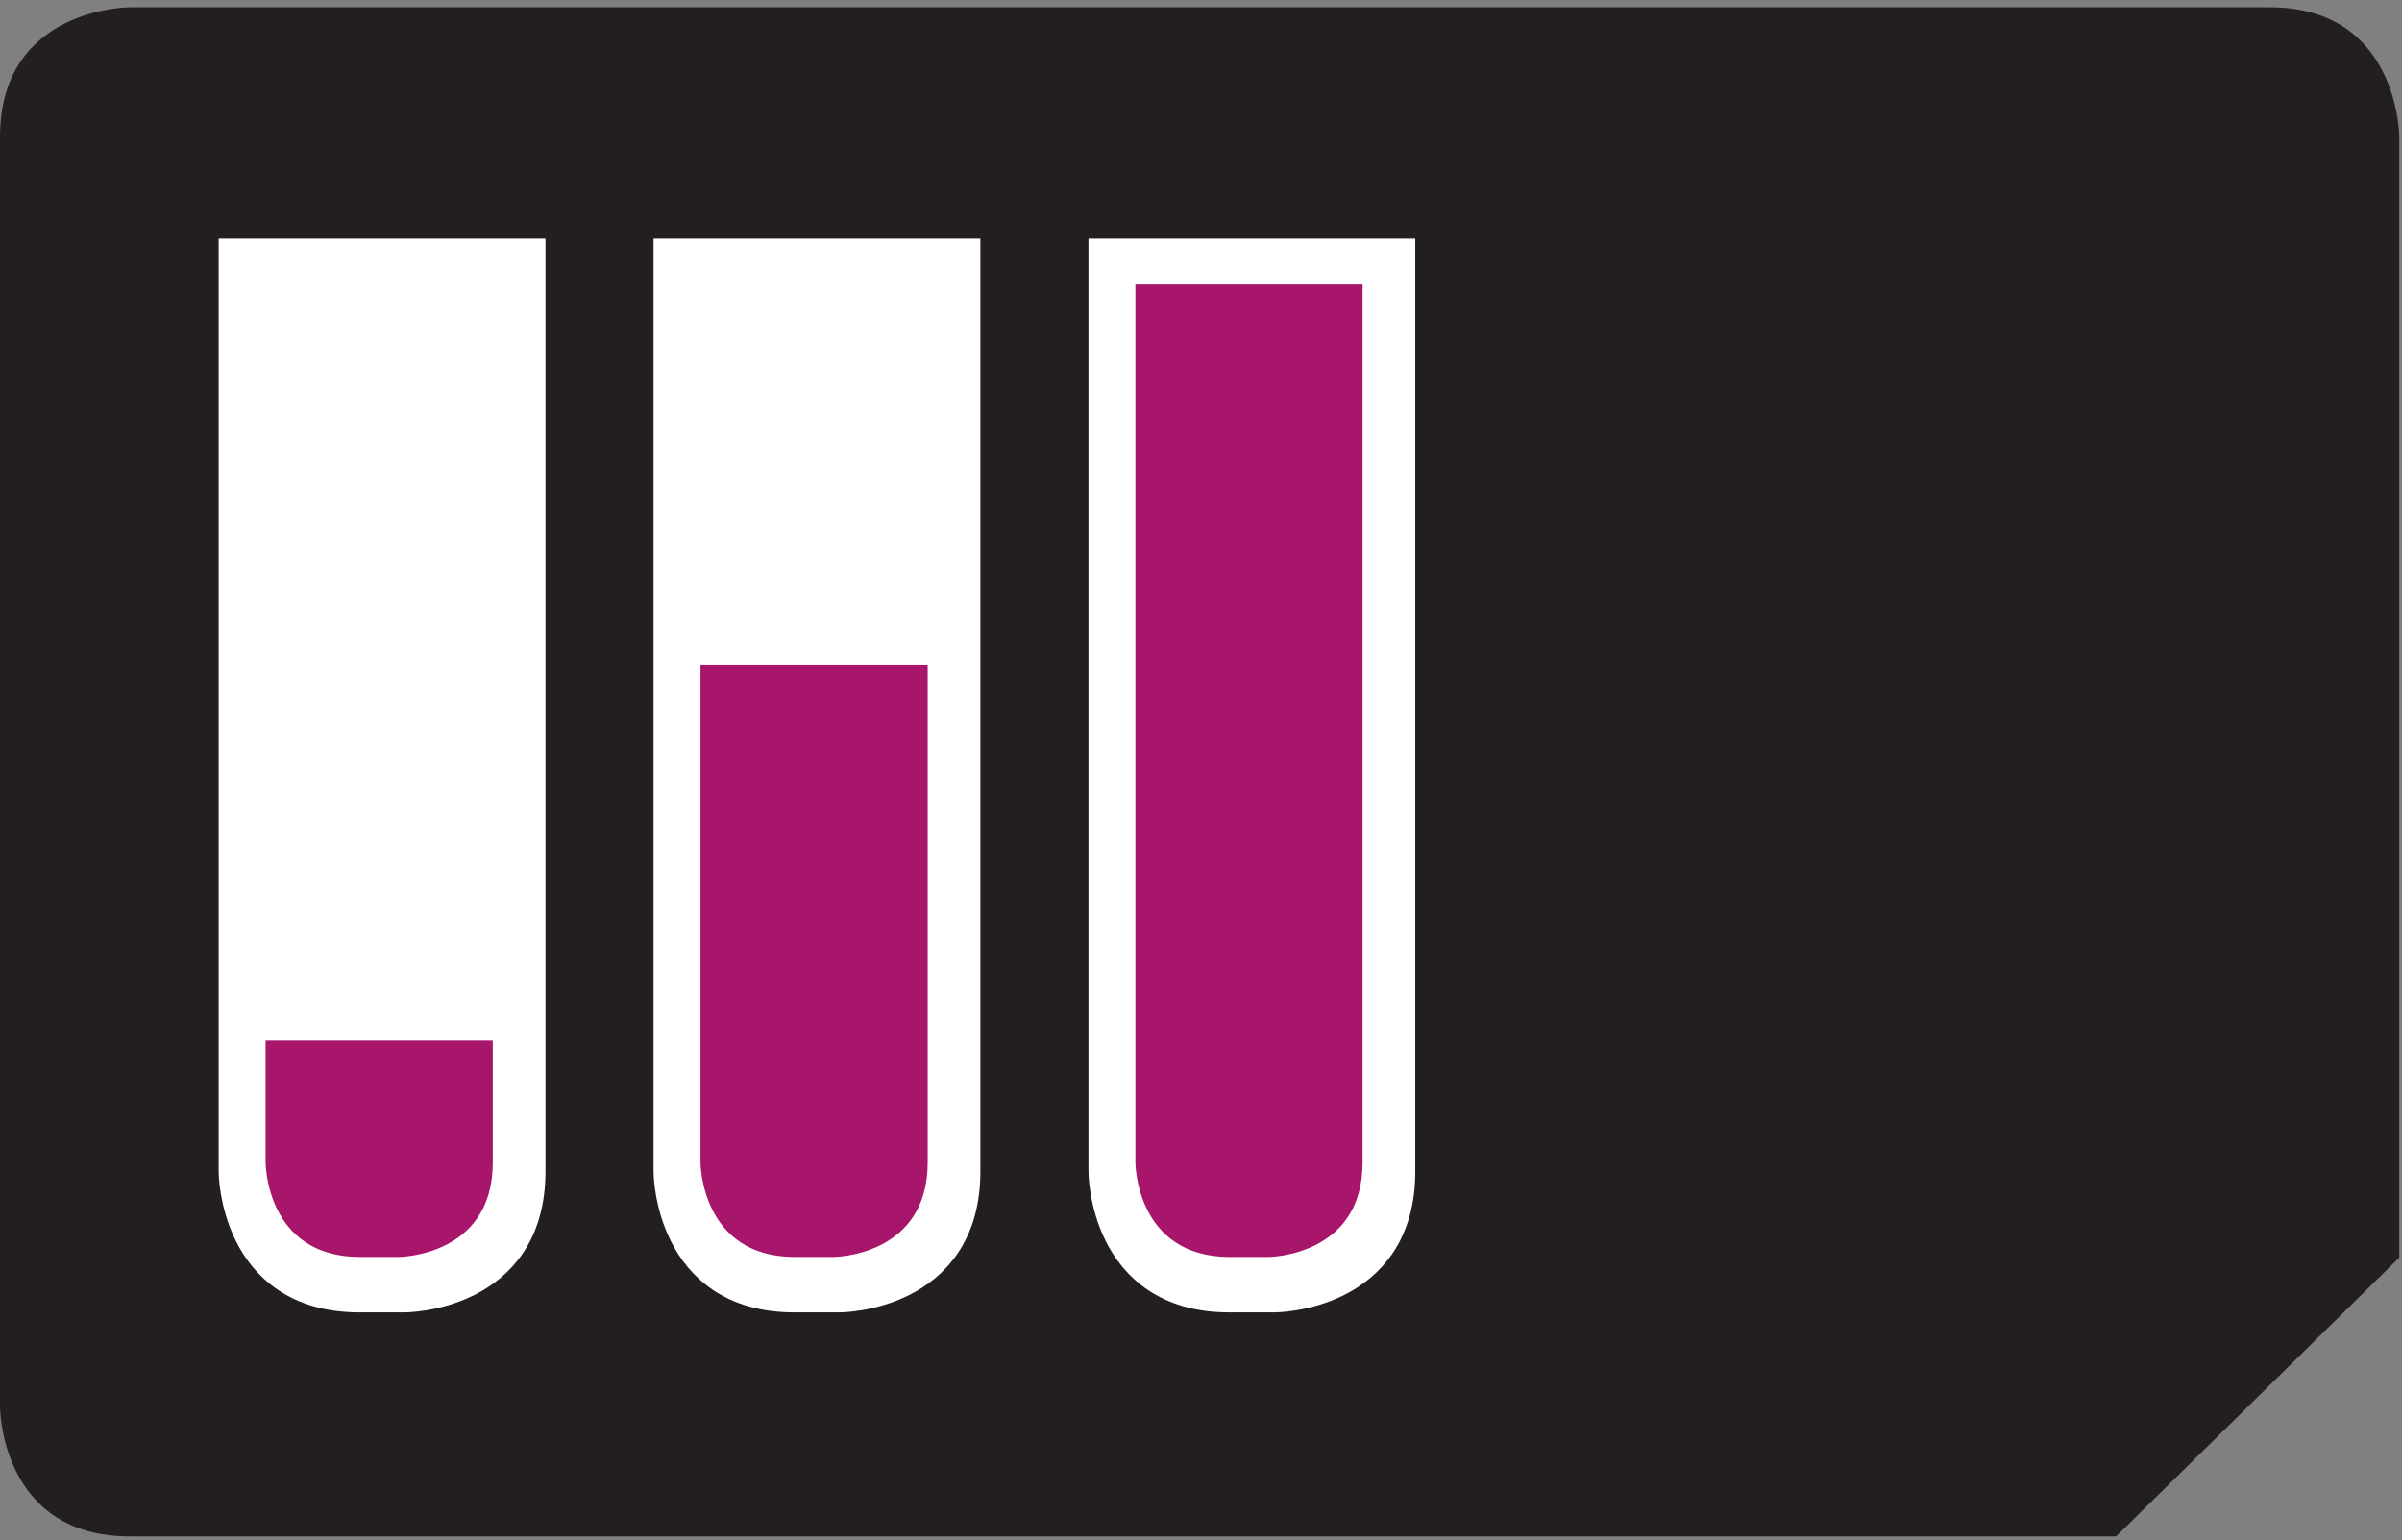 <?xml version="1.0" encoding="UTF-8" standalone="no"?>
<svg width="315px" height="202px" viewBox="0 0 315 202" version="1.1" xmlns="http://www.w3.org/2000/svg" xmlns:xlink="http://www.w3.org/1999/xlink" xmlns:sketch="http://www.bohemiancoding.com/sketch/ns">
    <rect x="0" y="0" width="315" height="202" fill="#808080" stroke="none"/>
    <title>Untitled 2</title>
    <description>Created with Sketch (http://www.bohemiancoding.com/sketch)</description>
    <defs></defs>
    <g id="Page-1" stroke="none" stroke-width="1" fill="none" fill-rule="evenodd" sketch:type="MSPage">
        <g id="logo" sketch:type="MSLayerGroup" transform="translate(0, 1)">
            <g id="Page-1" sketch:type="MSShapeGroup">
                <g id="SIMLAB-ICON-TYPE-01">
                    <g id="Group-8" fill="#231F20">
                        <path d="M17.008,-0.047 C17.008,-0.047 0,-0.047 0,16.961 L0,183.496 C0,183.496 0,200.504 17.008,200.504 L277.506,200.504 L314.643,163.938 L314.643,16.961 C314.643,16.961 314.643,-0.047 297.636,-0.047 L17.008,-0.047" id="Fill-1"></path>
                    </g>
                    <path d="M144.685,32.243 L144.685,152.649 C144.685,152.649 144.685,169.181 161.217,169.181 L167.125,169.181 C167.125,169.181 183.657,169.181 183.657,152.649 L183.657,32.243 L144.685,32.243" id="Fill-9" fill="#FFFFFF"></path>
                    <path d="M144.685,32.243 L144.685,152.649 C144.685,152.649 144.685,169.181 161.217,169.181 L167.125,169.181 C167.125,169.181 183.657,169.181 183.657,152.649 L183.657,32.243 L144.685,32.243 L144.685,32.243 Z" id="Stroke-10" stroke="#FFFFFF" stroke-width="3.888"></path>
                    <path d="M148.897,36.312 L148.897,151.461 C148.897,151.461 148.897,163.858 161.297,163.858 L166.293,163.858 C166.293,163.858 178.691,163.858 178.691,151.461 L178.691,36.312 L148.897,36.312" id="Fill-11" fill="#A7166A"></path>
                    <path d="M87.652,32.243 L87.652,152.649 C87.652,152.649 87.652,169.181 104.184,169.181 L110.092,169.181 C110.092,169.181 126.624,169.181 126.624,152.649 L126.624,32.243 L87.652,32.243" id="Fill-12" fill="#FFFFFF"></path>
                    <path d="M87.652,32.243 L87.652,152.649 C87.652,152.649 87.652,169.181 104.184,169.181 L110.092,169.181 C110.092,169.181 126.624,169.181 126.624,152.649 L126.624,32.243 L87.652,32.243 L87.652,32.243 Z" id="Stroke-13" stroke="#FFFFFF" stroke-width="3.888"></path>
                    <path d="M91.865,86.181 L91.865,151.46 C91.865,151.46 91.865,163.859 104.264,163.859 L109.26,163.859 C109.26,163.859 121.659,163.859 121.659,151.46 L121.659,86.181 L91.865,86.181" id="Fill-14" fill="#A7166A"></path>
                    <path d="M30.619,32.243 L30.619,152.649 C30.619,152.649 30.619,169.181 47.151,169.181 L53.059,169.181 C53.059,169.181 69.591,169.181 69.591,152.649 L69.591,32.243 L30.619,32.243" id="Fill-15" fill="#FFFFFF"></path>
                    <path d="M30.619,32.243 L30.619,152.649 C30.619,152.649 30.619,169.181 47.151,169.181 L53.059,169.181 C53.059,169.181 69.591,169.181 69.591,152.649 L69.591,32.243 L30.619,32.243 L30.619,32.243 Z" id="Stroke-16" stroke="#FFFFFF" stroke-width="3.888"></path>
                    <path d="M34.831,135.503 L34.831,151.461 C34.831,151.461 34.831,163.859 47.23,163.859 L52.227,163.859 C52.227,163.859 64.625,163.859 64.625,151.461 L64.625,135.503 L34.831,135.503" id="Fill-17" fill="#A7166A"></path>
                </g>
            </g>
        </g>
    </g>
</svg>
